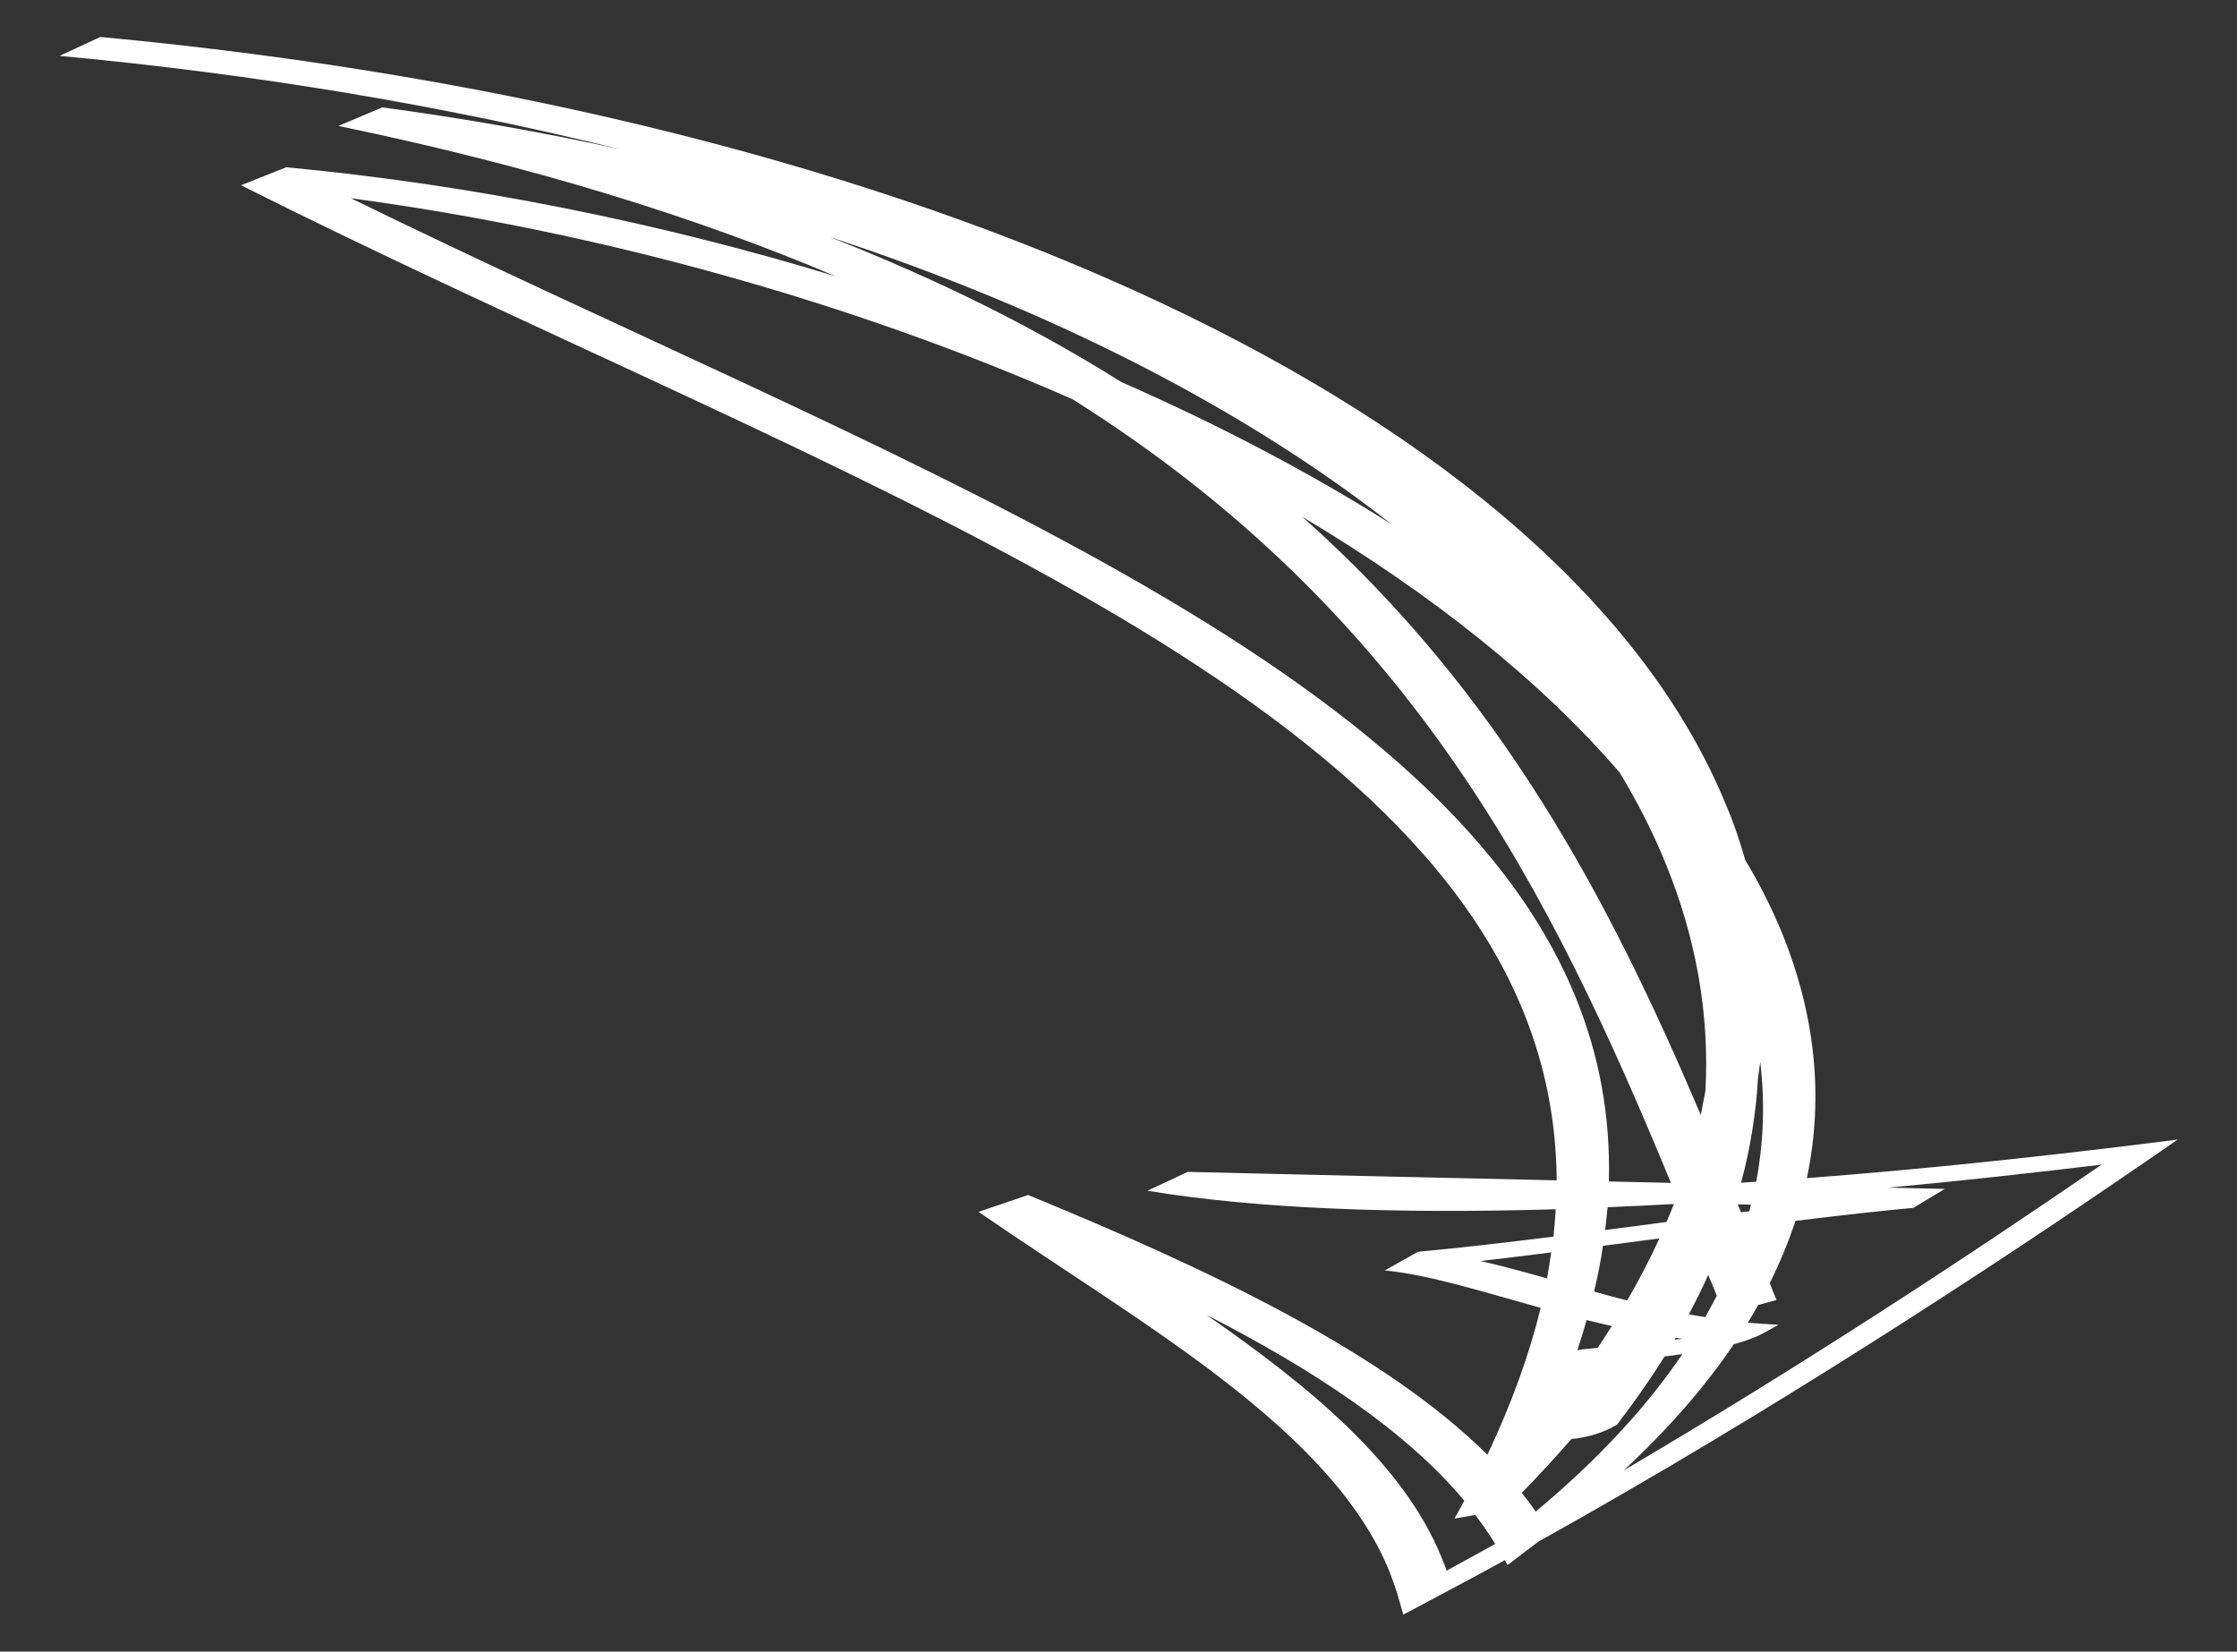 <?xml version="1.0" encoding="utf-8"?>
<!-- Generator: Adobe Illustrator 16.0.0, SVG Export Plug-In . SVG Version: 6.00 Build 0)  -->
<!DOCTYPE svg PUBLIC "-//W3C//DTD SVG 1.1//EN" "http://www.w3.org/Graphics/SVG/1.1/DTD/svg11.dtd">
<svg version="1.1" id="Layer_1" xmlns="http://www.w3.org/2000/svg" xmlns:xlink="http://www.w3.org/1999/xlink" x="0px" y="0px"
	 width="75.354px" height="55.628px" viewBox="0 0 75.354 55.628" enable-background="new 0 0 75.354 55.628" xml:space="preserve">
<rect x="0" y="0" width="75.354" height="55.628" fill="#333333" stroke="none"/>
<g>
	<path fill="#FFFFFF" d="M47.125,53.874c-0.084-0.314-0.202-0.621-0.313-0.926l0,0c-1.957-4.831-8.343-8.337-13.849-12.131l0,0
		l1.67-0.568c6.087,2.502,11.976,5.282,15.47,8.75l0,0c0.822-1.734,1.411-3.381,1.796-4.949l0,0
		c-2.001-0.554-3.773-1.12-5.255-1.259l0,0l1.127-0.632c1.309-0.118,2.875-0.298,4.557-0.508l0,0
		c0.03-0.311,0.062-0.621,0.076-0.922l0,0c-5.383,0.161-10.081-0.017-13.754-0.623l0,0l1.359-0.635
		c3.938,0.093,8.162,0.191,12.428,0.284l0,0c-0.013-2.015-0.398-3.893-1.111-5.657l0,0C46.468,22.076,26.319,15.383,8.118,6.239l0,0
		l1.525-0.605c6.273,0.588,12.572,1.864,18.513,3.674l0,0C23.468,7.316,17.958,5.6,11.398,4.242l0,0l1.482-0.625
		c2.729,0.366,5.392,0.837,7.977,1.402l0,0C14.997,3.57,8.669,2.5,2,1.881l0,0L2.012,1.88L3.38,1.245
		c27.562,2.571,49.395,12.641,54.785,25.922l0,0c0.252,0.59,0.451,1.194,0.624,1.8l0,0c0.5,0.83,0.918,1.67,1.265,2.519l0,0
		c1.069,2.666,1.397,5.415,0.811,8.195l0,0c3.664-0.28,7.542-0.681,11.562-1.182l0,0l0.927-0.117l-0.527,0.365
		c-5.94,4.098-13.34,8.906-21.015,13.183l0,0l-1.029,0.783l-0.094-0.163c-0.674,0.371-1.356,0.738-2.044,1.102l0,0l-1.375,0.731
		L47.125,53.874L47.125,53.874z M48.565,52.471c0.057,0.141,0.111,0.285,0.168,0.43l0,0c0.54-0.295,1.086-0.595,1.635-0.899l0,0
		c-0.205-0.331-0.429-0.657-0.672-0.976l0,0l-0.702,0.12c0.116-0.202,0.226-0.401,0.331-0.601l0,0
		c-1.968-2.357-5.07-4.406-8.687-6.26l0,0C44.166,46.734,47.288,49.317,48.565,52.471L48.565,52.471z M51.729,50.913
		c2.092-1.745,3.733-3.518,4.941-5.304l0,0c-0.202,0.031-0.4,0.055-0.599,0.078l0,0c-0.462,0.743-0.986,1.488-1.548,2.228l0,0
		l-0.051,0.067l-0.136,0.076c-0.118,0.065-0.334,0.179-0.733,0.289l0,0c-0.292,0.074-0.5,0.107-0.667,0.119l0,0
		c-0.529,0.605-1.081,1.208-1.675,1.817l0,0C51.426,50.488,51.588,50.699,51.729,50.913L51.729,50.913z M54.695,49.525
		c5.839-3.436,11.405-7.073,16.099-10.299l0,0c-2.449,0.295-4.855,0.559-7.187,0.775l0,0c0.639,0.016,1.274,0.029,1.904,0.043l0,0
		l-1.057,0.639c-1.127,0.101-2.484,0.255-3.973,0.438l0,0c-0.233,0.7-0.521,1.399-0.865,2.099l0,0
		c0.074,0.189,0.146,0.379,0.229,0.566l0,0l-0.624,0.169c-0.109,0.199-0.224,0.396-0.346,0.594l0,0
		c0.175,0.015,0.346,0.028,0.522,0.041l0,0l0.517,0.03l-0.525,0.287c-0.284,0.158-0.672,0.283-0.973,0.366l0,0
		c-0.004,0.001-0.008,0.002-0.013,0.003l0,0C57.446,46.694,56.212,48.114,54.695,49.525L54.695,49.525z M56.678,45.091
		c-0.076-0.01-0.153-0.02-0.232-0.03l0,0c-0.011,0.021-0.02,0.042-0.034,0.063l0,0C56.501,45.113,56.588,45.103,56.678,45.091
		L56.678,45.091z M53.314,45.818l-0.296-0.003l0,0l0,0L53.314,45.818L53.314,45.818z M53.551,45.579l-0.492,0.133L53.551,45.579
		L53.551,45.579z M53.819,45.397c0.165-0.245,0.325-0.492,0.476-0.735l0,0c-0.289-0.064-0.567-0.133-0.852-0.2l0,0
		c-0.09,0.333-0.197,0.672-0.308,1.014l0,0C53.413,45.427,53.54,45.429,53.819,45.397L53.819,45.397z M57.445,44.361
		c0.129-0.237,0.259-0.477,0.386-0.719l0,0c-0.093-0.234-0.187-0.468-0.291-0.701l0,0c-0.192,0.441-0.417,0.882-0.649,1.325l0,0
		C57.075,44.301,57.255,44.334,57.445,44.361L57.445,44.361z M54.811,43.801c0.411-0.701,0.766-1.395,1.088-2.089l0,0
		c-0.635,0.083-1.268,0.165-1.903,0.248l0,0c-0.07,0.503-0.175,1.019-0.299,1.542l0,0C54.064,43.605,54.436,43.706,54.811,43.801
		L54.811,43.801z M52.112,43.058c0.049-0.293,0.104-0.589,0.142-0.875l0,0c-0.822,0.104-1.62,0.201-2.383,0.29l0,0
		C50.593,42.636,51.339,42.839,52.112,43.058L52.112,43.058z M58.93,40.796c0.019-0.076,0.036-0.147,0.05-0.222l0,0
		c-0.146-0.003-0.292-0.006-0.444-0.009l0,0c0.037,0.088,0.074,0.178,0.111,0.266l0,0C58.742,40.819,58.834,40.807,58.93,40.796
		L58.93,40.796z M56.138,41.158c0.089-0.201,0.167-0.405,0.248-0.606l0,0c-0.756,0.042-1.503,0.08-2.232,0.108l0,0
		c-0.032,0.256-0.048,0.509-0.085,0.767l0,0C54.749,41.342,55.451,41.248,56.138,41.158L56.138,41.158z M59.159,39.802
		c0.253-1.351,0.295-2.697,0.135-4.032l0,0c-0.028,0.187-0.049,0.369-0.076,0.553l0,0c-0.066,1.161-0.252,2.334-0.57,3.513l0,0
		C58.825,39.823,58.989,39.812,59.159,39.802L59.159,39.802z M56.286,39.841c-3.995-9.674-8.676-19.175-20.157-26.394l0,0
		c-7.376-3.24-15.817-5.628-24.308-6.77l0,0c17.605,8.625,36.538,15.276,41.266,26.94l0,0c0.777,1.913,1.166,3.963,1.108,6.176l0,0
		C54.894,39.81,55.589,39.826,56.286,39.841L56.286,39.841z M57.292,37.555c0.055-0.273,0.106-0.544,0.156-0.82l0,0
		c0.141-2.595-0.321-5.142-1.318-7.596l0,0c-0.422-1.056-0.953-2.092-1.565-3.111l0,0c-2.682-3.117-6.353-6.031-10.697-8.621l0,0
		C50.607,23.395,54.246,30.399,57.292,37.555L57.292,37.555z M46.878,17.659c-4.977-3.903-11.457-7.225-18.937-9.68l0,0
		c3.754,1.472,7.005,3.111,9.834,4.891l0,0C41.059,14.308,44.116,15.917,46.878,17.659L46.878,17.659z"/>
</g>
</svg>
